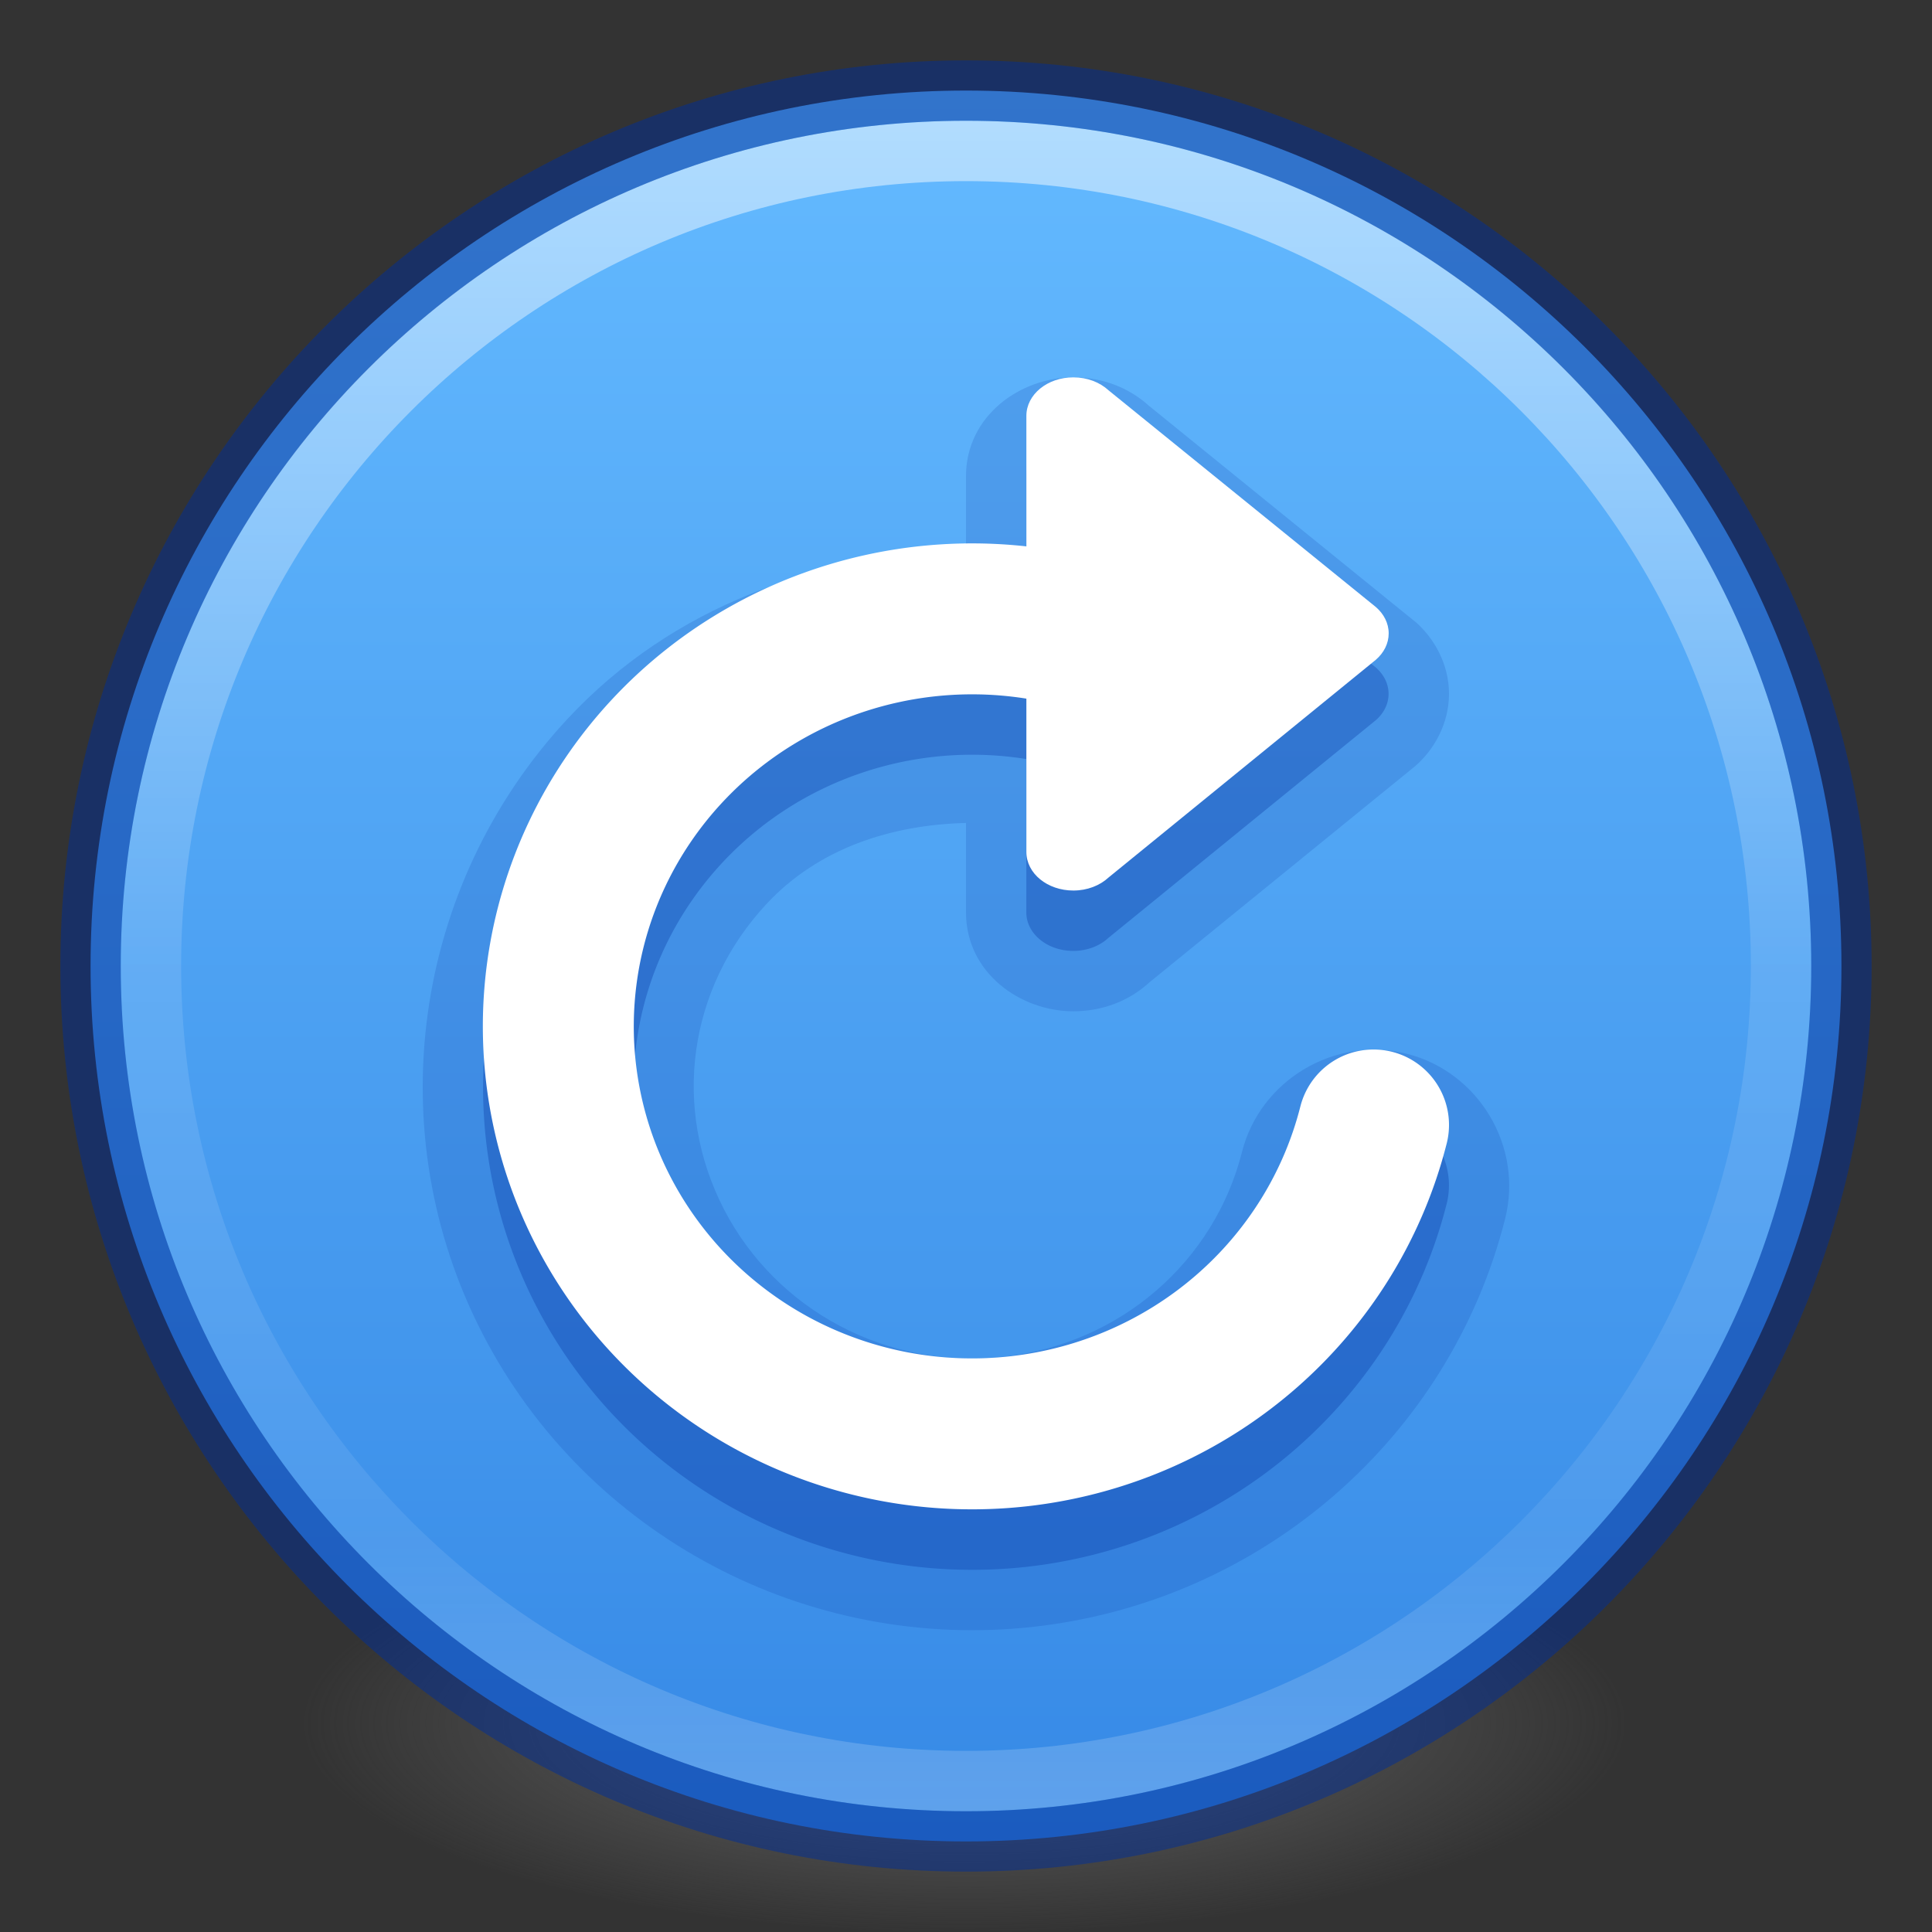 <?xml version="1.0" encoding="UTF-8" standalone="no"?>
<svg
   version="1.2"
   width="32"
   height="32"
   id="svg2"
   sodipodi:docname="system-reboot.svg"
   inkscape:version="1.2.2 (b0a8486541, 2022-12-01)"
   xmlns:inkscape="http://www.inkscape.org/namespaces/inkscape"
   xmlns:sodipodi="http://sodipodi.sourceforge.net/DTD/sodipodi-0.dtd"
   xmlns:xlink="http://www.w3.org/1999/xlink"
   xmlns="http://www.w3.org/2000/svg"
   xmlns:svg="http://www.w3.org/2000/svg"
   xmlns:rdf="http://www.w3.org/1999/02/22-rdf-syntax-ns#"
   xmlns:cc="http://creativecommons.org/ns#"
   xmlns:dc="http://purl.org/dc/elements/1.1/">
  <rect width="100%" height="100%" fill="#333333" stroke="none"/>
  <sodipodi:namedview
     pagecolor="#ffffff"
     bordercolor="#666666"
     borderopacity="1"
     objecttolerance="10"
     gridtolerance="10"
     guidetolerance="10"
     inkscape:pageopacity="0"
     inkscape:pageshadow="2"
     inkscape:window-width="1281"
     inkscape:window-height="1005"
     id="namedview27"
     showgrid="false"
     inkscape:zoom="23.363986"
     inkscape:cx="16.093144"
     inkscape:cy="21.528861"
     inkscape:window-x="629"
     inkscape:window-y="14"
     inkscape:window-maximized="0"
     inkscape:current-layer="svg2"
     inkscape:document-rotation="0"
     inkscape:pagecheckerboard="0"
     inkscape:showpageshadow="2"
     inkscape:deskcolor="#d1d1d1" />
  <defs
     id="defs4">
    <linearGradient
       id="linearGradient4011">
      <stop
         id="stop4013"
         style="stop-color:#ffffff;stop-opacity:1"
         offset="0" />
      <stop
         id="stop4015-3"
         style="stop-color:#ffffff;stop-opacity:0.235"
         offset="0.508" />
      <stop
         id="stop4017-2"
         style="stop-color:#ffffff;stop-opacity:0.157"
         offset="0.835" />
      <stop
         id="stop4019"
         style="stop-color:#ffffff;stop-opacity:0.392"
         offset="1" />
    </linearGradient>
    <linearGradient
       gradientTransform="matrix(0,0.707,-0.707,0,32.976,-0.976)"
       gradientUnits="userSpaceOnUse"
       y2="24"
       x2="44.5"
       y1="24"
       x1="3.5"
       id="linearGradient887"
       xlink:href="#linearGradient947-5" />
    <linearGradient
       gradientTransform="matrix(0.73,0,0,0.73,-36.346,-2.504)"
       gradientUnits="userSpaceOnUse"
       xlink:href="#linearGradient4011"
       id="linearGradient3019"
       y2="44.341"
       x2="71.204"
       y1="6.238"
       x1="71.204" />
    <linearGradient
       id="linearGradient947-5">
      <stop
         offset="0"
         style="stop-color:#64baff;stop-opacity:1"
         id="stop943-6" />
      <stop
         offset="1"
         style="stop-color:#3689e6;stop-opacity:1"
         id="stop945-2" />
    </linearGradient>
    <radialGradient
       gradientTransform="matrix(0.175,0,0,0.056,-1.377,18.121)"
       gradientUnits="userSpaceOnUse"
       xlink:href="#linearGradient3820-7-2-2"
       id="radialGradient4277"
       fy="186.171"
       fx="99.157"
       r="62.769"
       cy="186.171"
       cx="99.157" />
    <linearGradient
       id="linearGradient3820-7-2-2">
      <stop
         offset="0"
         style="stop-color:#3d3d3d;stop-opacity:1"
         id="stop3822-2-6-36" />
      <stop
         offset="0.5"
         style="stop-color:#686868;stop-opacity:0.498"
         id="stop3864-8-7-6" />
      <stop
         offset="1"
         style="stop-color:#686868;stop-opacity:0"
         id="stop3824-1-2-4" />
    </linearGradient>
  </defs>
  <path
     d="M 27,28.5 A 11,3.499 0 1 1 5,28.5 11,3.499 0 1 1 27,28.5 Z"
     id="path3818-0-2"
     style="fill:url(#radialGradient4277);fill-opacity:1;stroke:none;stroke-width:1" />
  <path
     style="color:#000000;display:inline;overflow:visible;visibility:visible;fill:url(#linearGradient887);fill-opacity:1;fill-rule:nonzero;stroke:none;stroke-width:1;marker:none;enable-background:accumulate;stroke-dasharray:none"
     id="path2555"
     d="M 30.5,16 C 30.5,7.999 24.001,1.5 16,1.5 7.999,1.5 1.5,7.999 1.5,16 1.5,24.001 7.999,30.5 16,30.5 c 8.001,0 14.5,-6.499 14.5,-14.5 z" />
  <path
     style="color:#000000;display:inline;overflow:visible;visibility:visible;opacity:0.5;fill:none;stroke:url(#linearGradient3019);stroke-width:1;stroke-linecap:round;stroke-linejoin:round;stroke-miterlimit:4;stroke-dasharray:none;stroke-dashoffset:0;stroke-opacity:1;marker:none;enable-background:accumulate"
     id="path8655"
     d="m 29.5,16 c 0,7.456 -6.045,13.5 -13.5,13.5 -7.456,0 -13.5,-6.044 -13.5,-13.5 0,-7.456 6.044,-13.5 13.5,-13.5 7.455,0 13.5,6.044 13.5,13.5 z" />
  <path
     style="color:#000000;fill:#002e99;-inkscape-stroke:none;fill-opacity:0.15"
     d="M 17.777,6.25 C 16.905,6.25 16,6.882 16,7.889 v 1.254 c -2.453,0.032 -4.868,0.902 -6.6,2.764 -2.569,2.761 -3.135,6.845 -1.404,10.191 1.73,3.343 5.377,5.267 9.131,4.846 3.754,-0.421 6.879,-3.11 7.803,-6.758 v -0.002 c 0.301,-1.192 -0.435,-2.428 -1.627,-2.73 h -0.002 c -1.192,-0.301 -2.428,0.435 -2.73,1.627 -0.46,1.818 -2.014,3.174 -3.945,3.391 -1.93,0.217 -3.766,-0.765 -4.633,-2.439 C 11.124,18.353 11.396,16.369 12.695,14.973 13.557,14.046 14.767,13.661 16,13.631 v 1.48 C 16,16.118 16.905,16.75 17.777,16.75 c 0.471,0 0.918,-0.163 1.262,-0.48 l 4.393,-3.574 0.012,-0.01 C 23.756,12.414 24,11.982 24,11.492 24,11.003 23.756,10.571 23.443,10.299 l -0.014,-0.01 -4.441,-3.602 0.051,0.043 C 18.696,6.413 18.249,6.25 17.777,6.25 Z"
     id="path15756"
     sodipodi:nodetypes="sscssscccccscscsscccsccccs" />
  <path
     style="color:#000000;display:inline;overflow:visible;visibility:visible;opacity:0.5;fill:none;stroke:#002e99;stroke-width:1;stroke-linecap:round;stroke-linejoin:round;stroke-miterlimit:4;stroke-dasharray:none;stroke-dashoffset:0;stroke-opacity:1;marker:none;enable-background:accumulate"
     id="path2555-6"
     d="M 16,1.5 C 7.999,1.5 1.5,7.999 1.5,16 1.5,24.001 7.999,30.5 16,30.5 24.001,30.5 30.5,24.001 30.5,16 30.5,7.999 24.001,1.5 16,1.5 Z" />
  <path
     id="path106791"
     style="font-variation-settings:normal;vector-effect:none;fill:#002e99;fill-opacity:0.3;stroke:none;stroke-width:0.66;stroke-linecap:butt;stroke-linejoin:miter;stroke-miterlimit:4;stroke-dasharray:none;stroke-dashoffset:0;stroke-opacity:1;-inkscape-stroke:none;marker:none;stop-color:#000000"
     d="m 17.777,7.25 c -0.431,0 -0.777,0.285 -0.777,0.639 v 2.166 c -0.091,-0.01 -0.182,-0.024 -0.273,-0.031 -2.435,-0.186 -4.88,0.723 -6.594,2.564 -2.284,2.455 -2.786,6.078 -1.248,9.051 1.538,2.973 4.783,4.686 8.131,4.311 3.347,-0.376 6.125,-2.769 6.945,-6.01 a 1.25,1.25 0 0 0 -0.904,-1.518 1.25,1.25 0 0 0 -1.518,0.904 c -0.563,2.224 -2.469,3.877 -4.803,4.139 -2.334,0.262 -4.575,-0.929 -5.633,-2.975 -1.058,-2.046 -0.719,-4.502 0.859,-6.199 1.293,-1.39 3.196,-2.013 5.037,-1.719 v 2.539 c 0,0.353 0.346,0.639 0.777,0.639 0.232,0 0.44,-0.083 0.582,-0.215 l 4.428,-3.605 c 0.132,-0.114 0.213,-0.268 0.213,-0.438 0,-0.169 -0.081,-0.323 -0.213,-0.438 L 18.359,7.465 C 18.217,7.333 18.01,7.25 17.777,7.25 Z" />
  <path
     id="path873-5"
     style="font-variation-settings:normal;vector-effect:none;fill:#ffffff;fill-opacity:1;stroke:none;stroke-width:0.66;stroke-linecap:butt;stroke-linejoin:miter;stroke-miterlimit:4;stroke-dasharray:none;stroke-dashoffset:0;stroke-opacity:1;-inkscape-stroke:none;marker:none;stop-color:#000000"
     d="m 17.778,14.75 c -0.431,0 -0.778,-0.284 -0.778,-0.638 V 6.888 c 0,-0.353 0.347,-0.638 0.778,-0.638 0.232,0 0.44,0.083 0.582,0.214 l 4.428,3.59 c 0.132,0.114 0.213,0.267 0.213,0.437 0,0.169 -0.081,0.323 -0.213,0.437 l -4.428,3.607 C 18.217,14.667 18.01,14.75 17.778,14.75 Z"
     sodipodi:nodetypes="sccsccsccs" />
  <path
     style="fill:none;fill-opacity:0.5;fill-rule:evenodd;stroke:#ffffff;stroke-width:2.5;stroke-linecap:round;stroke-dasharray:none;stroke-opacity:1;stop-color:#000000"
     id="path54251"
     sodipodi:type="arc"
     sodipodi:cx="16.100351"
     sodipodi:cy="16.999893"
     sodipodi:rx="6.8532171"
     sodipodi:ry="6.7498751"
     sodipodi:start="0.2443461"
     sodipodi:end="5.0963614"
     sodipodi:arc-type="arc"
     d="M 22.75,18.633 A 6.853,6.75 0 0 1 16.876,23.706 6.853,6.75 0 0 1 9.994,20.064 6.853,6.75 0 0 1 11.048,12.44 6.853,6.75 0 0 1 18.668,10.742"
     sodipodi:open="true" />
</svg>
